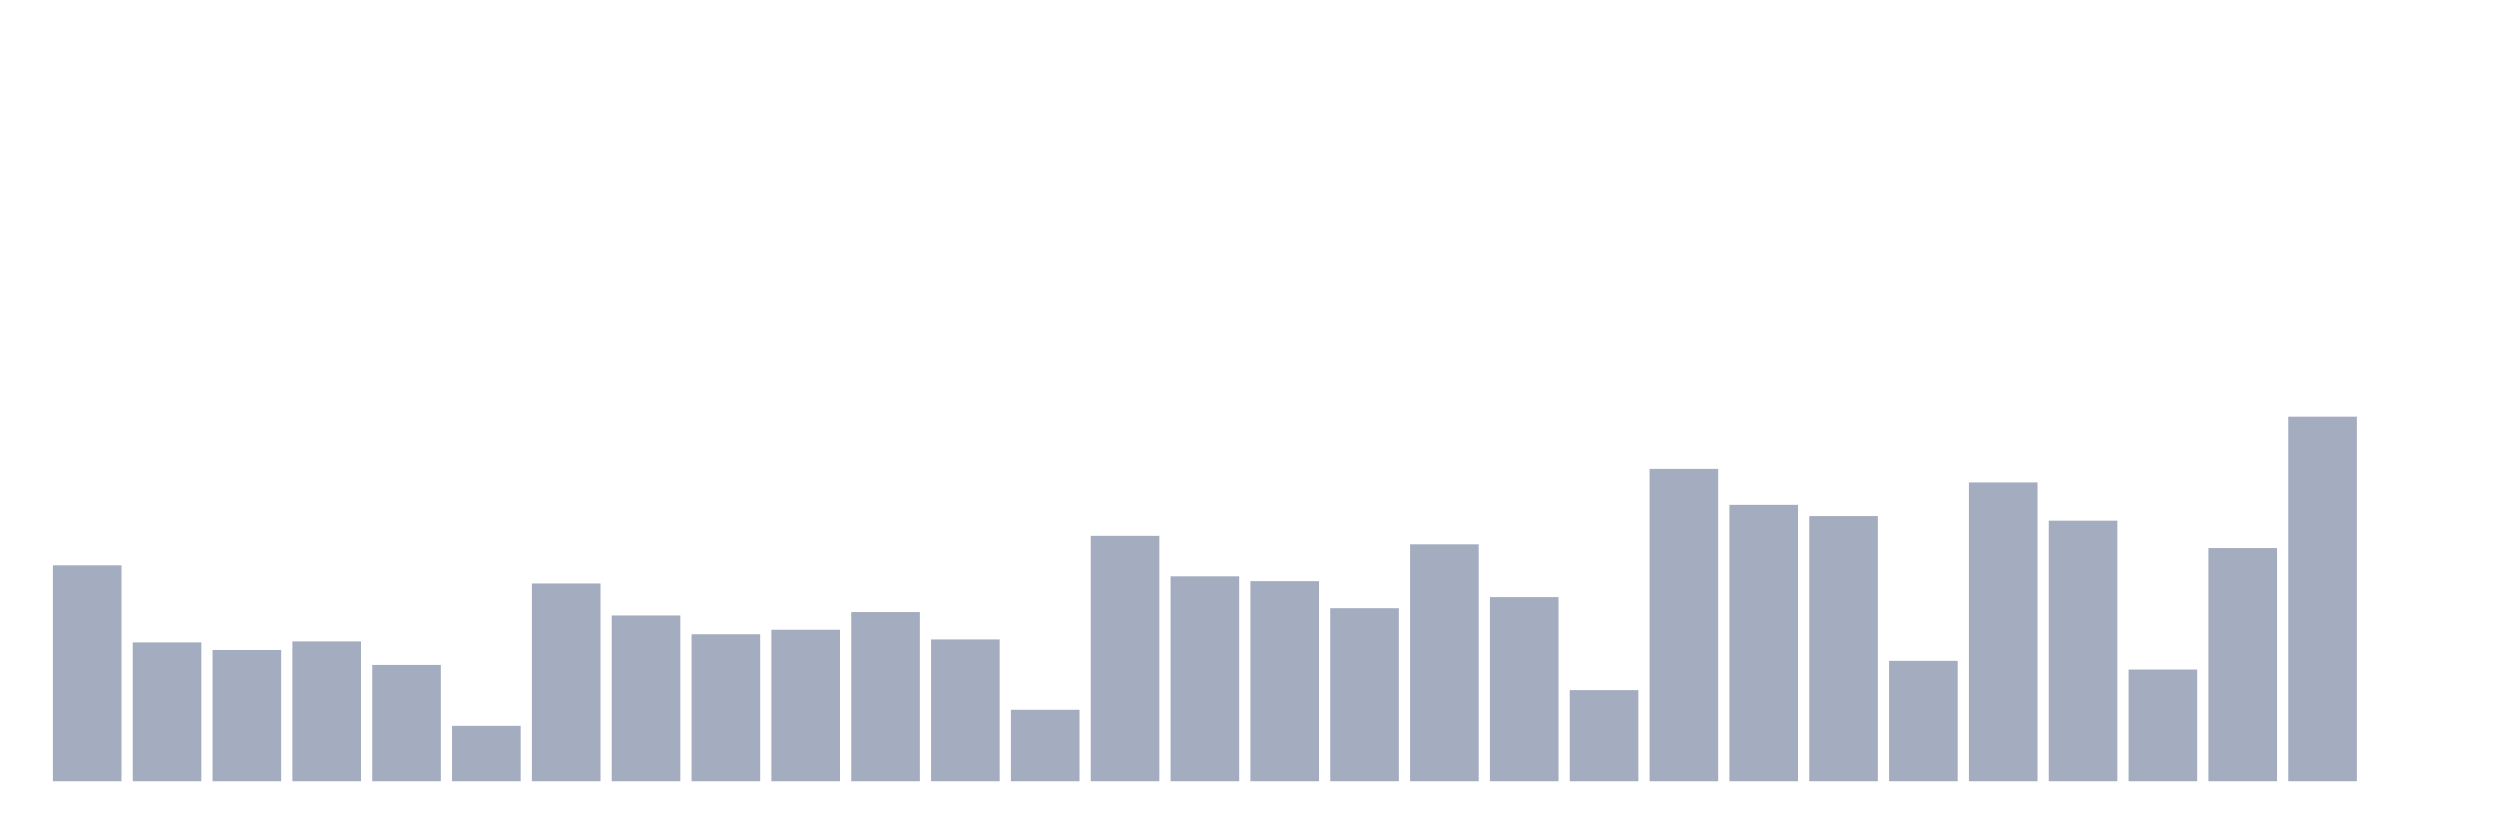 <svg xmlns="http://www.w3.org/2000/svg" viewBox="0 0 480 160"><g transform="translate(10,10)"><rect class="bar" x="0.153" width="13.175" y="98.54" height="41.46" fill="rgb(164,173,192)"></rect><rect class="bar" x="15.482" width="13.175" y="113.338" height="26.662" fill="rgb(164,173,192)"></rect><rect class="bar" x="30.81" width="13.175" y="114.795" height="25.205" fill="rgb(164,173,192)"></rect><rect class="bar" x="46.138" width="13.175" y="113.148" height="26.852" fill="rgb(164,173,192)"></rect><rect class="bar" x="61.466" width="13.175" y="117.666" height="22.334" fill="rgb(164,173,192)"></rect><rect class="bar" x="76.794" width="13.175" y="129.361" height="10.639" fill="rgb(164,173,192)"></rect><rect class="bar" x="92.123" width="13.175" y="102.024" height="37.976" fill="rgb(164,173,192)"></rect><rect class="bar" x="107.451" width="13.175" y="108.166" height="31.834" fill="rgb(164,173,192)"></rect><rect class="bar" x="122.779" width="13.175" y="111.776" height="28.224" fill="rgb(164,173,192)"></rect><rect class="bar" x="138.107" width="13.175" y="110.911" height="29.089" fill="rgb(164,173,192)"></rect><rect class="bar" x="153.436" width="13.175" y="107.512" height="32.488" fill="rgb(164,173,192)"></rect><rect class="bar" x="168.764" width="13.175" y="112.768" height="27.232" fill="rgb(164,173,192)"></rect><rect class="bar" x="184.092" width="13.175" y="126.279" height="13.721" fill="rgb(164,173,192)"></rect><rect class="bar" x="199.42" width="13.175" y="92.883" height="47.117" fill="rgb(164,173,192)"></rect><rect class="bar" x="214.748" width="13.175" y="100.651" height="39.349" fill="rgb(164,173,192)"></rect><rect class="bar" x="230.077" width="13.175" y="101.58" height="38.42" fill="rgb(164,173,192)"></rect><rect class="bar" x="245.405" width="13.175" y="106.773" height="33.227" fill="rgb(164,173,192)"></rect><rect class="bar" x="260.733" width="13.175" y="94.508" height="45.492" fill="rgb(164,173,192)"></rect><rect class="bar" x="276.061" width="13.175" y="104.641" height="35.359" fill="rgb(164,173,192)"></rect><rect class="bar" x="291.39" width="13.175" y="122.5" height="17.5" fill="rgb(164,173,192)"></rect><rect class="bar" x="306.718" width="13.175" y="80.027" height="59.973" fill="rgb(164,173,192)"></rect><rect class="bar" x="322.046" width="13.175" y="86.93" height="53.07" fill="rgb(164,173,192)"></rect><rect class="bar" x="337.374" width="13.175" y="89.083" height="50.917" fill="rgb(164,173,192)"></rect><rect class="bar" x="352.702" width="13.175" y="116.885" height="23.115" fill="rgb(164,173,192)"></rect><rect class="bar" x="368.031" width="13.175" y="82.624" height="57.376" fill="rgb(164,173,192)"></rect><rect class="bar" x="383.359" width="13.175" y="89.97" height="50.03" fill="rgb(164,173,192)"></rect><rect class="bar" x="398.687" width="13.175" y="118.552" height="21.448" fill="rgb(164,173,192)"></rect><rect class="bar" x="414.015" width="13.175" y="95.226" height="44.774" fill="rgb(164,173,192)"></rect><rect class="bar" x="429.344" width="13.175" y="70" height="70" fill="rgb(164,173,192)"></rect><rect class="bar" x="444.672" width="13.175" y="140" height="0" fill="rgb(164,173,192)"></rect></g></svg>